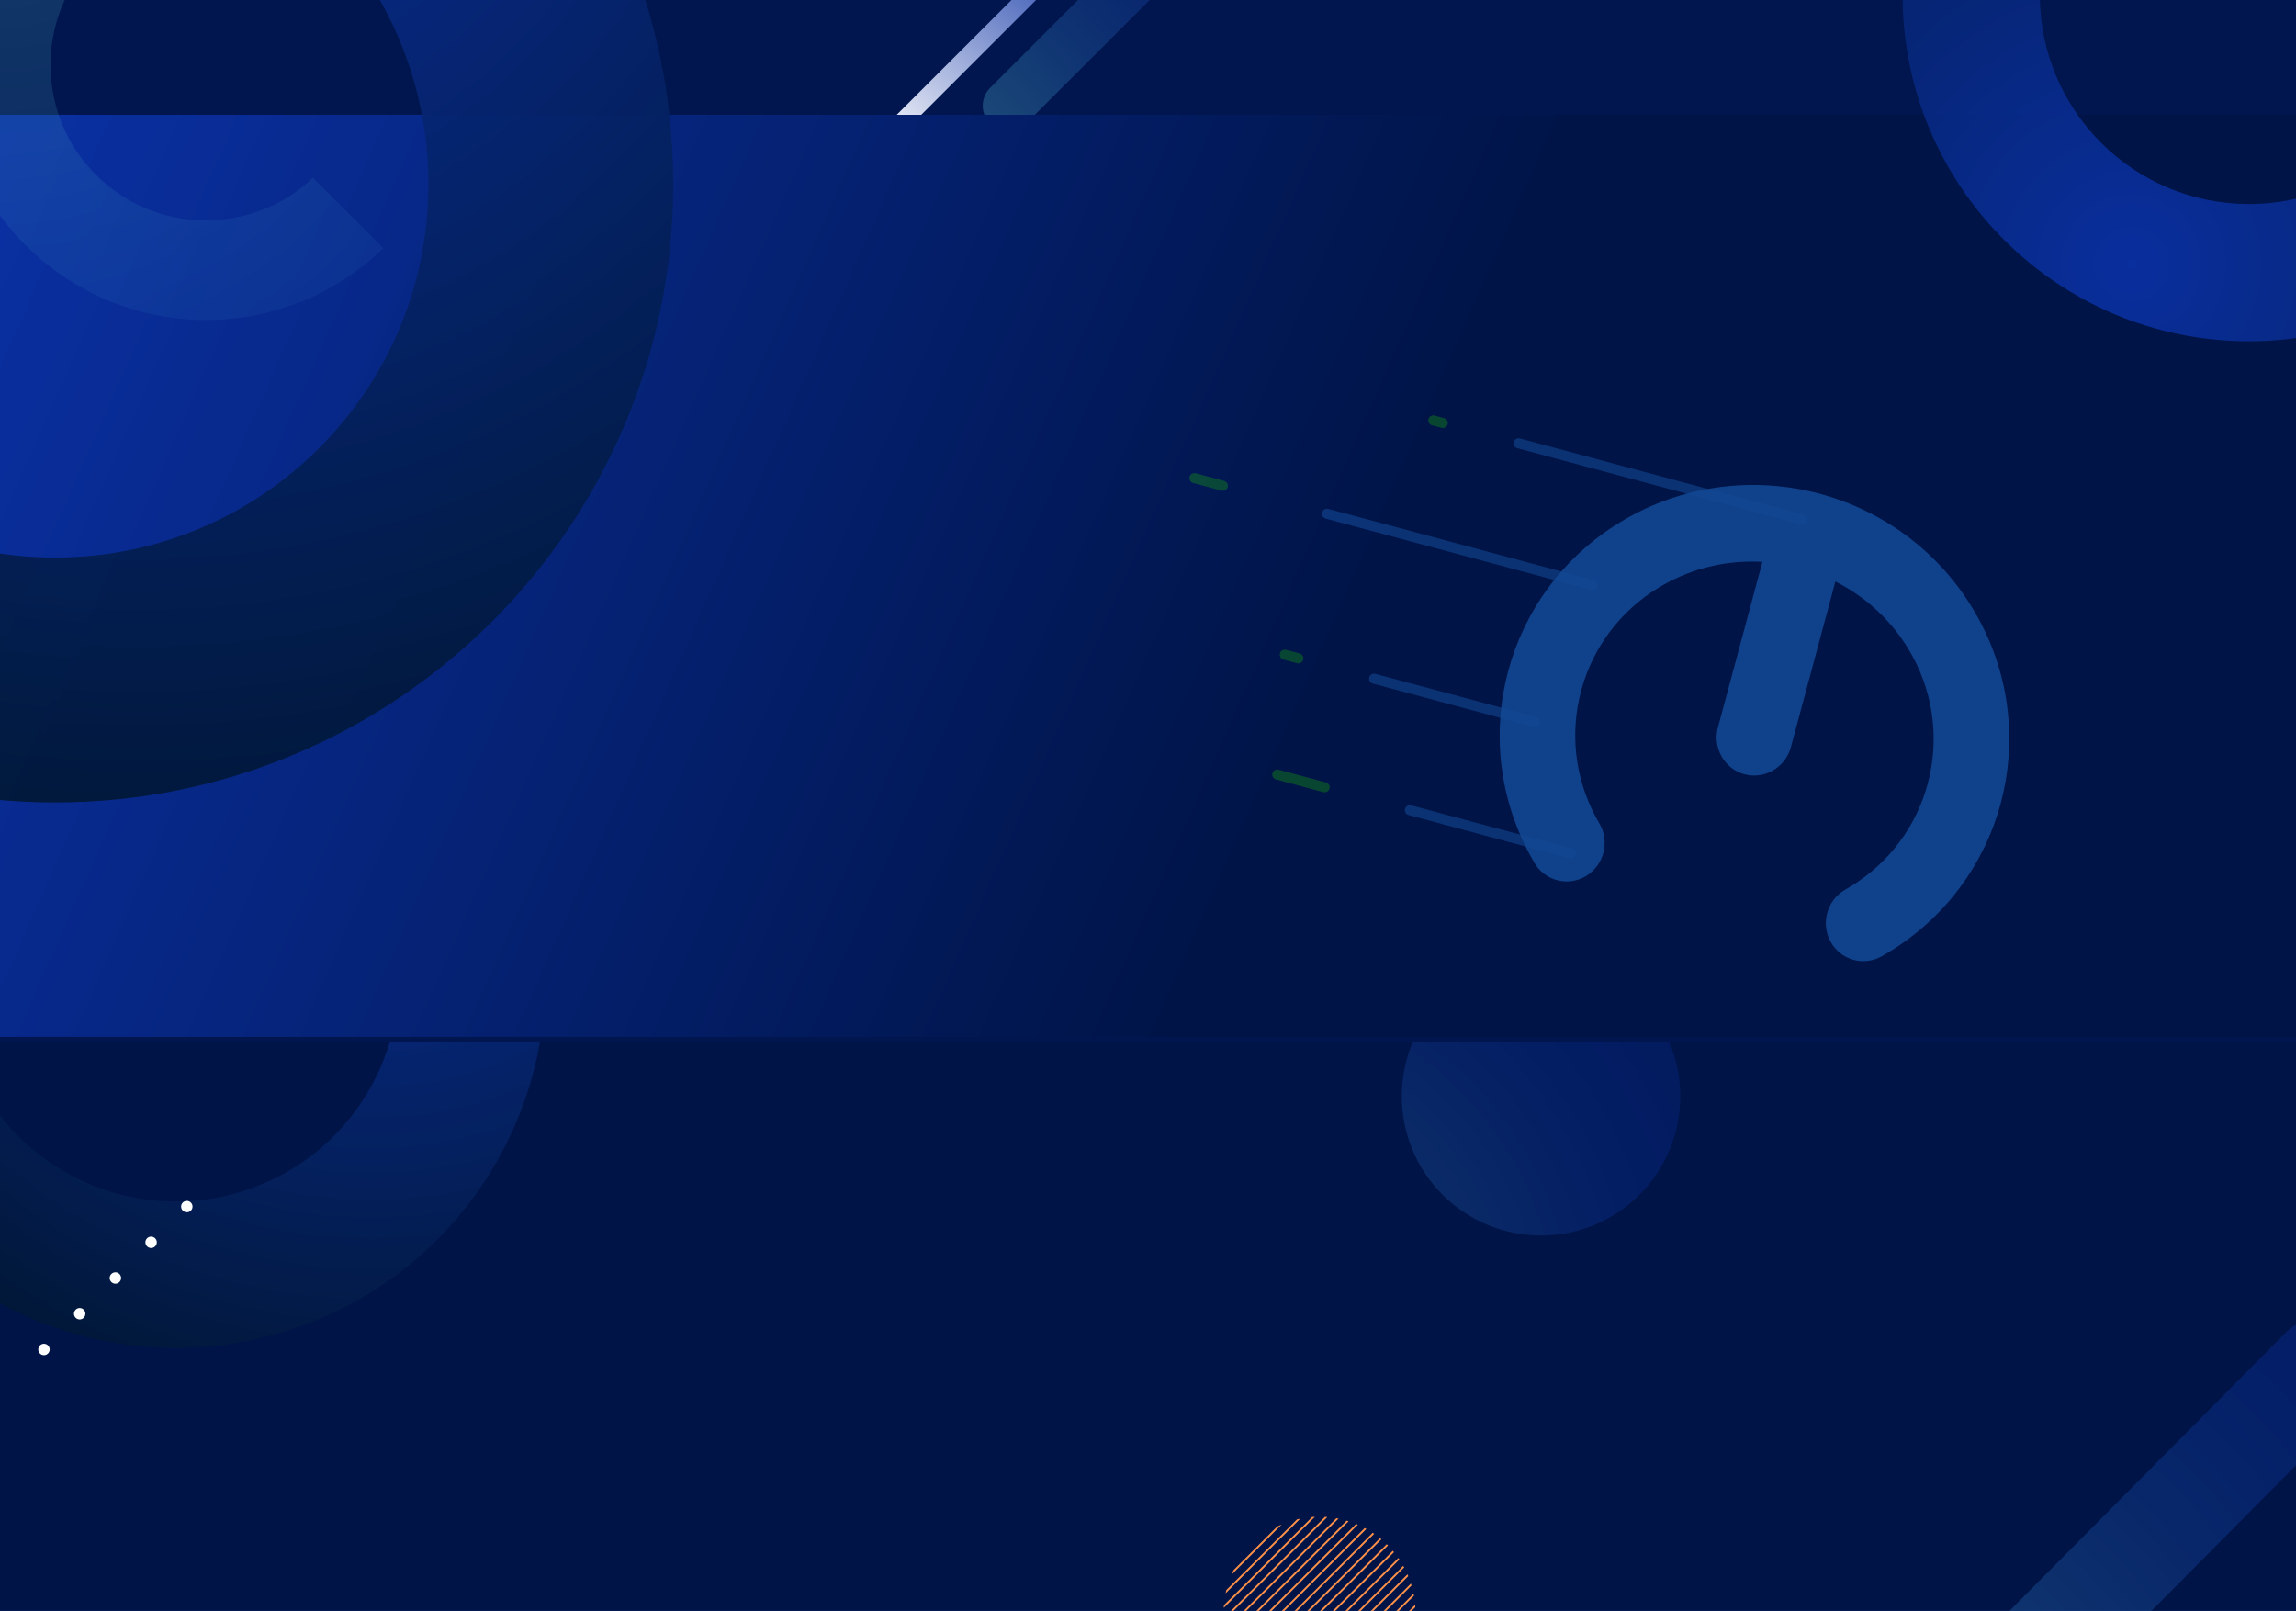 <svg width="1920" height="1347" viewBox="0 0 1920 1347" fill="none" xmlns="http://www.w3.org/2000/svg">
<g clip-path="url(#clip0_124_660)">
<rect width="1920" height="1347" fill="url(#paint0_linear_124_660)"/>
<path opacity="0.36" d="M-17.436 758.434C-30.188 745.68 -30.188 725.001 -17.436 712.261L243.256 451.566C256.009 438.811 276.684 438.811 289.436 451.566C302.188 464.32 302.188 484.999 289.436 497.739L28.729 758.434C15.977 771.189 -4.699 771.189 -17.451 758.434H-17.436Z" fill="url(#paint1_radial_124_660)"/>
<path d="M127.139 489.859C125.277 487.997 122.258 487.997 120.396 489.859C118.534 491.721 118.534 494.74 120.396 496.602C122.258 498.464 125.277 498.464 127.139 496.602C129.001 494.74 129.001 491.721 127.139 489.859Z" fill="white" fill-opacity="0.5"/>
<path d="M157.009 459.988C155.147 458.126 152.129 458.126 150.267 459.988C148.405 461.85 148.405 464.869 150.267 466.731C152.129 468.593 155.147 468.593 157.009 466.731C158.871 464.869 158.871 461.85 157.009 459.988Z" fill="white" fill-opacity="0.5"/>
<path d="M186.86 430.117C184.998 428.255 181.979 428.255 180.117 430.117C178.255 431.979 178.255 434.998 180.117 436.86C181.979 438.722 184.998 438.722 186.86 436.86C188.722 434.998 188.722 431.979 186.86 430.117Z" fill="white" fill-opacity="0.5"/>
<path d="M216.731 400.268C214.869 398.406 211.85 398.406 209.988 400.268C208.126 402.13 208.126 405.148 209.988 407.01C211.85 408.872 214.869 408.872 216.731 407.01C218.593 405.148 218.593 402.13 216.731 400.268Z" fill="white" fill-opacity="0.5"/>
<path d="M239.858 377.139C241.72 379.001 244.739 379.001 246.601 377.139C248.463 375.277 248.463 372.258 246.601 370.396C244.739 368.534 241.72 368.534 239.858 370.396C237.996 372.258 237.996 375.277 239.858 377.139Z" fill="white" fill-opacity="0.5"/>
<path style="mix-blend-mode:overlay" d="M1061.14 -205.016C1063.96 -202.194 1063.96 -197.607 1061.14 -194.765L729.17 137.2C726.348 140.022 721.762 140.022 718.92 137.2C716.097 134.378 716.097 129.791 718.92 126.949L1050.88 -205.016C1053.71 -207.838 1058.29 -207.838 1061.14 -205.016Z" fill="url(#paint2_linear_124_660)"/>
<path opacity="0.36" d="M1027.35 -95.844C1035.62 -87.572 1035.62 -74.146 1027.35 -65.875L857.982 103.391C849.711 111.662 836.285 111.662 828.014 103.391C819.743 95.119 819.743 81.693 828.014 73.422L997.377 -95.844C1005.65 -104.115 1019.07 -104.115 1027.35 -95.844Z" fill="url(#paint3_radial_124_660)"/>
<path d="M1920 96H0V867H1920V96Z" fill="url(#paint4_linear_124_660)"/>
<g opacity="0.6">
<path d="M1507.5 434.518L1269.89 370.693" stroke="#1E6AC6" stroke-opacity="0.6" stroke-width="8.4" stroke-linecap="round"/>
<path d="M1206.52 353.674L1198.6 351.546" stroke="#179F0C" stroke-opacity="0.6" stroke-width="8.4" stroke-linecap="round"/>
<path d="M1107.71 658.316L1068.11 647.679" stroke="#179F0C" stroke-opacity="0.6" stroke-width="8.4" stroke-linecap="round"/>
<path d="M1022.59 406.17L998.825 399.787" stroke="#179F0C" stroke-opacity="0.6" stroke-width="8.4" stroke-linecap="round"/>
<path d="M1085.72 550.506L1074.4 547.467" stroke="#179F0C" stroke-opacity="0.6" stroke-width="8.4" stroke-linecap="round"/>
<path d="M1331.48 489.139L1109.71 429.569" stroke="#1E6AC6" stroke-opacity="0.6" stroke-width="8.4" stroke-linecap="round"/>
<path d="M1283.72 603.691L1149.08 567.524" stroke="#1E6AC6" stroke-opacity="0.6" stroke-width="8.4" stroke-linecap="round"/>
<path d="M1313.64 713.629L1178.99 677.462" stroke="#1E6AC6" stroke-opacity="0.6" stroke-width="8.4" stroke-linecap="round"/>
<path d="M1337.5 688.609C1346.35 703.75 1341.36 723.394 1326.35 732.485C1311.35 741.578 1292.01 736.675 1283.16 721.534C1282 719.558 1280.87 717.556 1279.78 715.556C1252.97 666.312 1247.75 611.178 1261.21 561.088C1274.66 510.997 1306.8 465.897 1354.68 436.716C1356.63 435.532 1358.6 434.365 1360.6 433.238C1411.48 404.469 1469.36 398.799 1521.8 412.885C1574.25 426.973 1621.49 460.881 1651.11 511.27C1652.27 513.246 1653.4 515.248 1654.49 517.249C1681.31 566.492 1686.52 621.626 1673.07 671.717C1659.61 721.807 1627.47 766.908 1579.6 796.088C1577.65 797.279 1575.67 798.44 1573.67 799.566C1558.43 808.235 1539.24 802.79 1530.81 787.404C1522.38 772.019 1527.9 752.517 1543.15 743.848C1544.64 743.001 1546.11 742.136 1547.55 741.261C1580.56 721.142 1602.74 689.972 1612.04 655.325C1621.35 620.671 1617.77 582.585 1599.29 548.642C1598.49 547.156 1597.64 545.668 1596.78 544.195C1581.68 518.515 1559.89 498.885 1534.81 486.216L1497.64 624.595C1493.04 641.718 1475.65 651.927 1458.8 647.401C1441.95 642.876 1432.02 625.328 1436.62 608.205L1473.79 469.826C1445.73 468.22 1417.04 474.291 1391.11 488.952C1389.62 489.799 1388.15 490.665 1386.71 491.54C1353.7 511.658 1331.52 542.828 1322.22 577.476C1312.91 612.13 1316.48 650.214 1334.97 684.159C1335.77 685.644 1336.62 687.126 1337.48 688.606L1337.5 688.609Z" fill="#1E6AC6" fill-opacity="0.9"/>
</g>
<path opacity="0.94" d="M1880.69 285.376C2040.68 285.376 2170.38 155.683 2170.38 -4.312C2170.38 -164.307 2040.68 -294 1880.69 -294C1720.69 -294 1591 -164.307 1591 -4.312C1591 155.683 1720.69 285.376 1880.69 285.376ZM1880.69 -179.242C1977.3 -179.242 2055.62 -100.92 2055.62 -4.312C2055.62 92.296 1977.3 170.618 1880.69 170.618C1784.08 170.618 1705.76 92.296 1705.76 -4.312C1705.76 -100.92 1784.08 -179.242 1880.69 -179.242Z" fill="url(#paint5_radial_124_660)"/>
<path opacity="0.94" d="M46 -363C-239.539 -363 -471 -131.539 -471 154C-471 439.539 -239.539 671 46 671C331.539 671 563 439.539 563 154C563 -131.539 331.539 -363 46 -363ZM46 466.194C-126.415 466.194 -266.194 326.415 -266.194 154C-266.194 -18.415 -126.415 -158.194 46 -158.194C218.415 -158.194 358.194 -18.415 358.194 154C358.194 326.415 218.415 466.194 46 466.194Z" fill="url(#paint6_radial_124_660)"/>
<path d="M320.569 207.546L261.691 148.668C210.731 197.001 130.273 196.217 80.312 146.257C30.352 96.296 29.588 15.838 77.902 -35.122L19.023 -94C-61.807 -10.543 -61.004 122.639 21.454 205.116C103.911 287.573 237.093 288.376 320.569 207.546Z" fill="url(#paint7_radial_124_660)" fill-opacity="0.2"/>
<g clip-path="url(#clip1_124_660)" filter="url(#filter0_d_124_660)">
<rect width="1920" height="477" transform="translate(0 867)" fill="#001447"/>
<path opacity="0.36" d="M1970.71 1110.38C1987.1 1126.89 1987.1 1153.66 1970.71 1170.15L1635.65 1507.62C1619.26 1524.13 1592.68 1524.13 1576.29 1507.62C1559.9 1491.11 1559.9 1464.34 1576.29 1447.85L1911.35 1110.38C1927.74 1093.87 1954.32 1093.87 1970.69 1110.38H1970.71Z" fill="url(#paint8_radial_124_660)"/>
<path d="M1159.62 1287.21L1046.21 1400.62C1046.39 1400.8 1046.55 1400.99 1046.72 1401.17C1046.9 1401.35 1047.1 1401.5 1047.27 1401.68L1160.68 1288.27C1160.5 1288.1 1160.34 1287.9 1160.17 1287.72C1159.99 1287.55 1159.8 1287.39 1159.62 1287.21Z" fill="#FF9149"/>
<path d="M1071.42 1417.97C1071.91 1418.18 1072.4 1418.4 1072.91 1418.61L1177.63 1313.89C1177.44 1313.4 1177.2 1312.91 1176.99 1312.4L1071.42 1417.97Z" fill="#FF9149"/>
<path d="M1051.74 1405.72C1052.13 1406.05 1052.51 1406.38 1052.9 1406.7L1165.72 1293.88C1165.4 1293.49 1165.07 1293.11 1164.74 1292.72L1051.74 1405.72Z" fill="#FF9149"/>
<path d="M1057.76 1410.34C1058.17 1410.64 1058.58 1410.93 1059.01 1411.22L1170.22 1300.01C1169.95 1299.58 1169.64 1299.17 1169.34 1298.76L1057.74 1410.36L1057.76 1410.34Z" fill="#FF9149"/>
<path d="M1079.14 1420.87C1079.67 1421.04 1080.22 1421.22 1080.75 1421.38L1180.38 1321.75C1180.22 1321.2 1180.04 1320.67 1179.87 1320.14L1079.14 1420.87Z" fill="#FF9149"/>
<path d="M1064.3 1414.44C1064.76 1414.69 1065.21 1414.95 1065.68 1415.2L1174.22 1306.66C1173.97 1306.21 1173.71 1305.76 1173.46 1305.29L1064.3 1414.44Z" fill="#FF9149"/>
<path d="M1099.53 1264.32C1098.76 1264.36 1098 1264.42 1097.23 1264.48L1023.52 1338.19C1023.46 1338.96 1023.4 1339.72 1023.36 1340.49L1099.55 1264.3L1099.53 1264.32Z" fill="#FF9149"/>
<path d="M1183.51 1339.9C1183.47 1339.23 1183.41 1338.57 1183.37 1337.92L1096.94 1424.36C1097.61 1424.41 1098.25 1424.45 1098.92 1424.49L1183.51 1339.9Z" fill="#FF9149"/>
<path d="M1025.48 1325.59C1025.26 1326.49 1025.07 1327.41 1024.89 1328.32L1087.33 1265.87C1086.43 1266.05 1085.51 1266.24 1084.61 1266.46L1025.48 1325.59Z" fill="#FF9149"/>
<path d="M1087.59 1423.06C1088.18 1423.18 1088.79 1423.28 1089.39 1423.4L1182.39 1330.39C1182.3 1329.79 1182.18 1329.2 1182.06 1328.59L1087.59 1423.06Z" fill="#FF9149"/>
<path d="M1031.55 1308.89C1030.91 1310.19 1030.3 1311.52 1029.73 1312.83L1071.85 1270.71C1070.52 1271.28 1069.2 1271.89 1067.91 1272.53L1031.55 1308.89Z" fill="#FF9149"/>
<path d="M1023.38 1348.97C1023.42 1349.64 1023.48 1350.31 1023.52 1350.95L1109.95 1264.52C1109.29 1264.46 1108.62 1264.42 1107.97 1264.38L1023.38 1348.97Z" fill="#FF9149"/>
<path d="M1024.5 1358.5C1024.6 1359.11 1024.71 1359.7 1024.83 1360.3L1119.3 1265.83C1118.71 1265.71 1118.11 1265.62 1117.5 1265.5L1024.5 1358.5Z" fill="#FF9149"/>
<path d="M1119.56 1423C1120.46 1422.83 1121.38 1422.63 1122.28 1422.42L1181.41 1363.28C1181.63 1362.38 1181.83 1361.48 1182 1360.56L1119.56 1423Z" fill="#FF9149"/>
<path d="M1041.18 1394.99C1041.49 1395.39 1041.82 1395.76 1042.16 1396.15L1155.15 1283.16C1154.76 1282.82 1154.39 1282.49 1153.99 1282.18L1041.18 1394.99Z" fill="#FF9149"/>
<path d="M1107.39 1424.53C1108.15 1424.49 1108.91 1424.43 1109.68 1424.38L1183.39 1350.66C1183.45 1349.9 1183.51 1349.13 1183.55 1348.37L1107.37 1424.55L1107.39 1424.53Z" fill="#FF9149"/>
<path d="M1175.34 1379.98C1175.99 1378.69 1176.59 1377.35 1177.16 1376.04L1135.04 1418.16C1136.37 1417.59 1137.69 1416.99 1138.98 1416.34L1175.34 1379.98Z" fill="#FF9149"/>
<path d="M1036.67 1388.88C1036.94 1389.31 1037.26 1389.72 1037.55 1390.13L1149.15 1278.53C1148.74 1278.24 1148.33 1277.94 1147.9 1277.65L1036.69 1388.86L1036.67 1388.88Z" fill="#FF9149"/>
<path d="M1032.69 1382.22C1032.93 1382.67 1033.2 1383.12 1033.45 1383.59L1142.61 1274.44C1142.16 1274.18 1141.71 1273.93 1141.23 1273.67L1032.69 1382.22Z" fill="#FF9149"/>
<path d="M1026.52 1367.12C1026.67 1367.67 1026.85 1368.2 1027.03 1368.73L1127.75 1268.01C1127.22 1267.83 1126.67 1267.65 1126.14 1267.5L1026.52 1367.12Z" fill="#FF9149"/>
<path d="M1029.28 1374.98C1029.48 1375.47 1029.71 1375.96 1029.93 1376.47L1135.49 1270.91C1135 1270.69 1134.51 1270.48 1134 1270.26L1029.28 1374.98Z" fill="#FF9149"/>
<path d="M1371.02 995.02C1416.49 949.545 1416.49 875.815 1371.02 830.34C1325.54 784.865 1251.82 784.865 1206.34 830.34C1160.86 875.815 1160.86 949.545 1206.34 995.02C1251.82 1040.49 1325.54 1040.49 1371.02 995.02Z" fill="url(#paint9_radial_124_660)" fill-opacity="0.3"/>
<path opacity="0.94" d="M301.567 546.491C153.78 461.165 -35.184 511.798 -120.509 659.586C-205.835 807.374 -155.202 996.337 -7.414 1081.66C140.374 1166.99 329.337 1116.36 414.662 968.567C499.988 820.78 449.355 631.816 301.567 546.491ZM53.786 975.66C-35.451 924.139 -66.028 810.024 -14.507 720.786C37.014 631.549 151.129 600.972 240.367 652.493C329.604 704.014 360.181 818.129 308.66 907.367C257.139 996.604 143.024 1027.18 53.786 975.66Z" fill="url(#paint10_radial_124_660)"/>
<path d="M40.139 1121.01C38.277 1119.15 35.258 1119.15 33.397 1121.01C31.535 1122.87 31.535 1125.89 33.397 1127.75C35.258 1129.62 38.277 1129.62 40.139 1127.75C42.001 1125.89 42.001 1122.87 40.139 1121.01Z" fill="white"/>
<path d="M70.009 1091.14C68.147 1089.28 65.129 1089.28 63.267 1091.14C61.405 1093 61.405 1096.02 63.267 1097.88C65.129 1099.75 68.147 1099.75 70.009 1097.88C71.871 1096.02 71.871 1093 70.009 1091.14Z" fill="white"/>
<path d="M99.86 1061.27C97.998 1059.41 94.979 1059.41 93.117 1061.27C91.255 1063.13 91.255 1066.15 93.117 1068.01C94.979 1069.87 97.998 1069.87 99.86 1068.01C101.722 1066.15 101.722 1063.13 99.86 1061.27Z" fill="white"/>
<path d="M129.731 1031.42C127.869 1029.56 124.85 1029.56 122.988 1031.42C121.126 1033.28 121.126 1036.3 122.988 1038.16C124.85 1040.02 127.869 1040.02 129.731 1038.16C131.593 1036.3 131.593 1033.28 129.731 1031.42Z" fill="white"/>
<path d="M152.858 1008.29C154.72 1010.15 157.739 1010.15 159.601 1008.29C161.463 1006.43 161.463 1003.41 159.601 1001.55C157.739 999.687 154.72 999.687 152.858 1001.55C150.996 1003.41 150.996 1006.43 152.858 1008.29Z" fill="white"/>
</g>
<path d="M1917.78 1231.57C1920.6 1234.39 1920.6 1238.97 1917.78 1241.82L1585.82 1573.78C1582.99 1576.6 1578.41 1576.6 1575.57 1573.78C1572.74 1570.96 1572.74 1566.37 1575.57 1563.53L1907.53 1231.57C1910.35 1228.74 1914.94 1228.74 1917.78 1231.57Z" fill="url(#paint11_linear_124_660)" style="mix-blend-mode:overlay"/>
</g>
<defs>
<filter id="filter0_d_124_660" x="-30" y="841" width="1980" height="537" filterUnits="userSpaceOnUse" color-interpolation-filters="sRGB">
<feFlood flood-opacity="0" result="BackgroundImageFix"/>
<feColorMatrix in="SourceAlpha" type="matrix" values="0 0 0 0 0 0 0 0 0 0 0 0 0 0 0 0 0 0 127 0" result="hardAlpha"/>
<feOffset dy="4"/>
<feGaussianBlur stdDeviation="15"/>
<feComposite in2="hardAlpha" operator="out"/>
<feColorMatrix type="matrix" values="0 0 0 0 0.086 0 0 0 0 0.498 0 0 0 0 0.988 0 0 0 1 0"/>
<feBlend mode="normal" in2="BackgroundImageFix" result="effect1_dropShadow_124_660"/>
<feBlend mode="normal" in="SourceGraphic" in2="effect1_dropShadow_124_660" result="shape"/>
</filter>
<linearGradient id="paint0_linear_124_660" x1="960" y1="0" x2="960" y2="1347" gradientUnits="userSpaceOnUse">
<stop offset="0.729" stop-color="#01164E"/>
<stop offset="1" stop-color="#092E9C"/>
</linearGradient>
<radialGradient id="paint1_radial_124_660" cx="0" cy="0" r="1" gradientUnits="userSpaceOnUse" gradientTransform="translate(346.116 409.559) rotate(45.015) scale(981.917 981.917)">
<stop stop-color="#5BC7CE"/>
<stop offset="0.11" stop-color="#4198C0"/>
<stop offset="0.23" stop-color="#296BB3"/>
<stop offset="0.34" stop-color="#184AAA"/>
<stop offset="0.43" stop-color="#0D37A5"/>
<stop offset="0.49" stop-color="#0A30A3"/>
<stop offset="1" stop-color="#00152A"/>
</radialGradient>
<linearGradient id="paint2_linear_124_660" x1="948.22" y1="-104.742" x2="748.261" y2="138.69" gradientUnits="userSpaceOnUse">
<stop offset="0.17" stop-color="#0A30A3"/>
<stop offset="1" stop-color="white"/>
</linearGradient>
<radialGradient id="paint3_radial_124_660" cx="0" cy="0" r="1" gradientUnits="userSpaceOnUse" gradientTransform="translate(785.444 139.836) rotate(-134.97) scale(637.568 637.568)">
<stop stop-color="#5BC7CE"/>
<stop offset="0.11" stop-color="#4198C0"/>
<stop offset="0.23" stop-color="#296BB3"/>
<stop offset="0.34" stop-color="#184AAA"/>
<stop offset="0.43" stop-color="#0D37A5"/>
<stop offset="0.49" stop-color="#0A30A3"/>
<stop offset="1" stop-color="#00152A"/>
</radialGradient>
<linearGradient id="paint4_linear_124_660" x1="0" y1="96" x2="1890.37" y2="933.842" gradientUnits="userSpaceOnUse">
<stop stop-color="#0A30A3"/>
<stop offset="0.586" stop-color="#001447"/>
</linearGradient>
<radialGradient id="paint5_radial_124_660" cx="0" cy="0" r="1" gradientUnits="userSpaceOnUse" gradientTransform="translate(1782.1 220.461) scale(758.657 758.657)">
<stop stop-color="#0A30A3"/>
<stop offset="1" stop-color="#00152A"/>
</radialGradient>
<radialGradient id="paint6_radial_124_660" cx="0" cy="0" r="1" gradientUnits="userSpaceOnUse" gradientTransform="translate(115.924 -276.705) scale(1072.69)">
<stop stop-color="#0A30A3"/>
<stop offset="1" stop-color="#00152A"/>
</radialGradient>
<radialGradient id="paint7_radial_124_660" cx="0" cy="0" r="1" gradientUnits="userSpaceOnUse" gradientTransform="translate(2.177 -82.278) rotate(-45) scale(1433.13)">
<stop stop-color="#5BC7CE"/>
<stop offset="0.11" stop-color="#4198C0"/>
<stop offset="0.23" stop-color="#296BB3"/>
<stop offset="0.34" stop-color="#184AAA"/>
<stop offset="0.43" stop-color="#0D37A5"/>
<stop offset="0.49" stop-color="#0A30A3"/>
<stop offset="1" stop-color="#00152A"/>
</radialGradient>
<radialGradient id="paint8_radial_124_660" cx="0" cy="0" r="1" gradientUnits="userSpaceOnUse" gradientTransform="translate(1488.07 1565.33) rotate(-134.78) scale(1266.56 1266.53)">
<stop stop-color="#5BC7CE"/>
<stop offset="0.11" stop-color="#4198C0"/>
<stop offset="0.23" stop-color="#296BB3"/>
<stop offset="0.34" stop-color="#184AAA"/>
<stop offset="0.43" stop-color="#0D37A5"/>
<stop offset="0.49" stop-color="#0A30A3"/>
<stop offset="1" stop-color="#00152A"/>
</radialGradient>
<radialGradient id="paint9_radial_124_660" cx="0" cy="0" r="1" gradientUnits="userSpaceOnUse" gradientTransform="translate(1021.33 1106.71) rotate(-180) scale(801.052)">
<stop stop-color="#5BC7CE"/>
<stop offset="0.11" stop-color="#4198C0"/>
<stop offset="0.23" stop-color="#296BB3"/>
<stop offset="0.34" stop-color="#184AAA"/>
<stop offset="0.43" stop-color="#0D37A5"/>
<stop offset="0.49" stop-color="#0A30A3"/>
<stop offset="1" stop-color="#00152A"/>
</radialGradient>
<radialGradient id="paint10_radial_124_660" cx="0" cy="0" r="1" gradientUnits="userSpaceOnUse" gradientTransform="translate(311.972 612.05) rotate(30) scale(641.084)">
<stop stop-color="#0A30A3"/>
<stop offset="1" stop-color="#00152A"/>
</radialGradient>
<linearGradient id="paint11_linear_124_660" x1="1595.95" y1="1575.45" x2="1813.95" y2="1362.95" gradientUnits="userSpaceOnUse">
<stop stop-color="#0A30A3" stop-opacity="0.31"/>
<stop offset="1" stop-color="white" stop-opacity="0"/>
</linearGradient>
<clipPath id="clip0_124_660">
<rect width="1920" height="1347" fill="white"/>
</clipPath>
<clipPath id="clip1_124_660">
<rect width="1920" height="477" fill="white" transform="translate(0 867)"/>
</clipPath>
</defs>
</svg>
